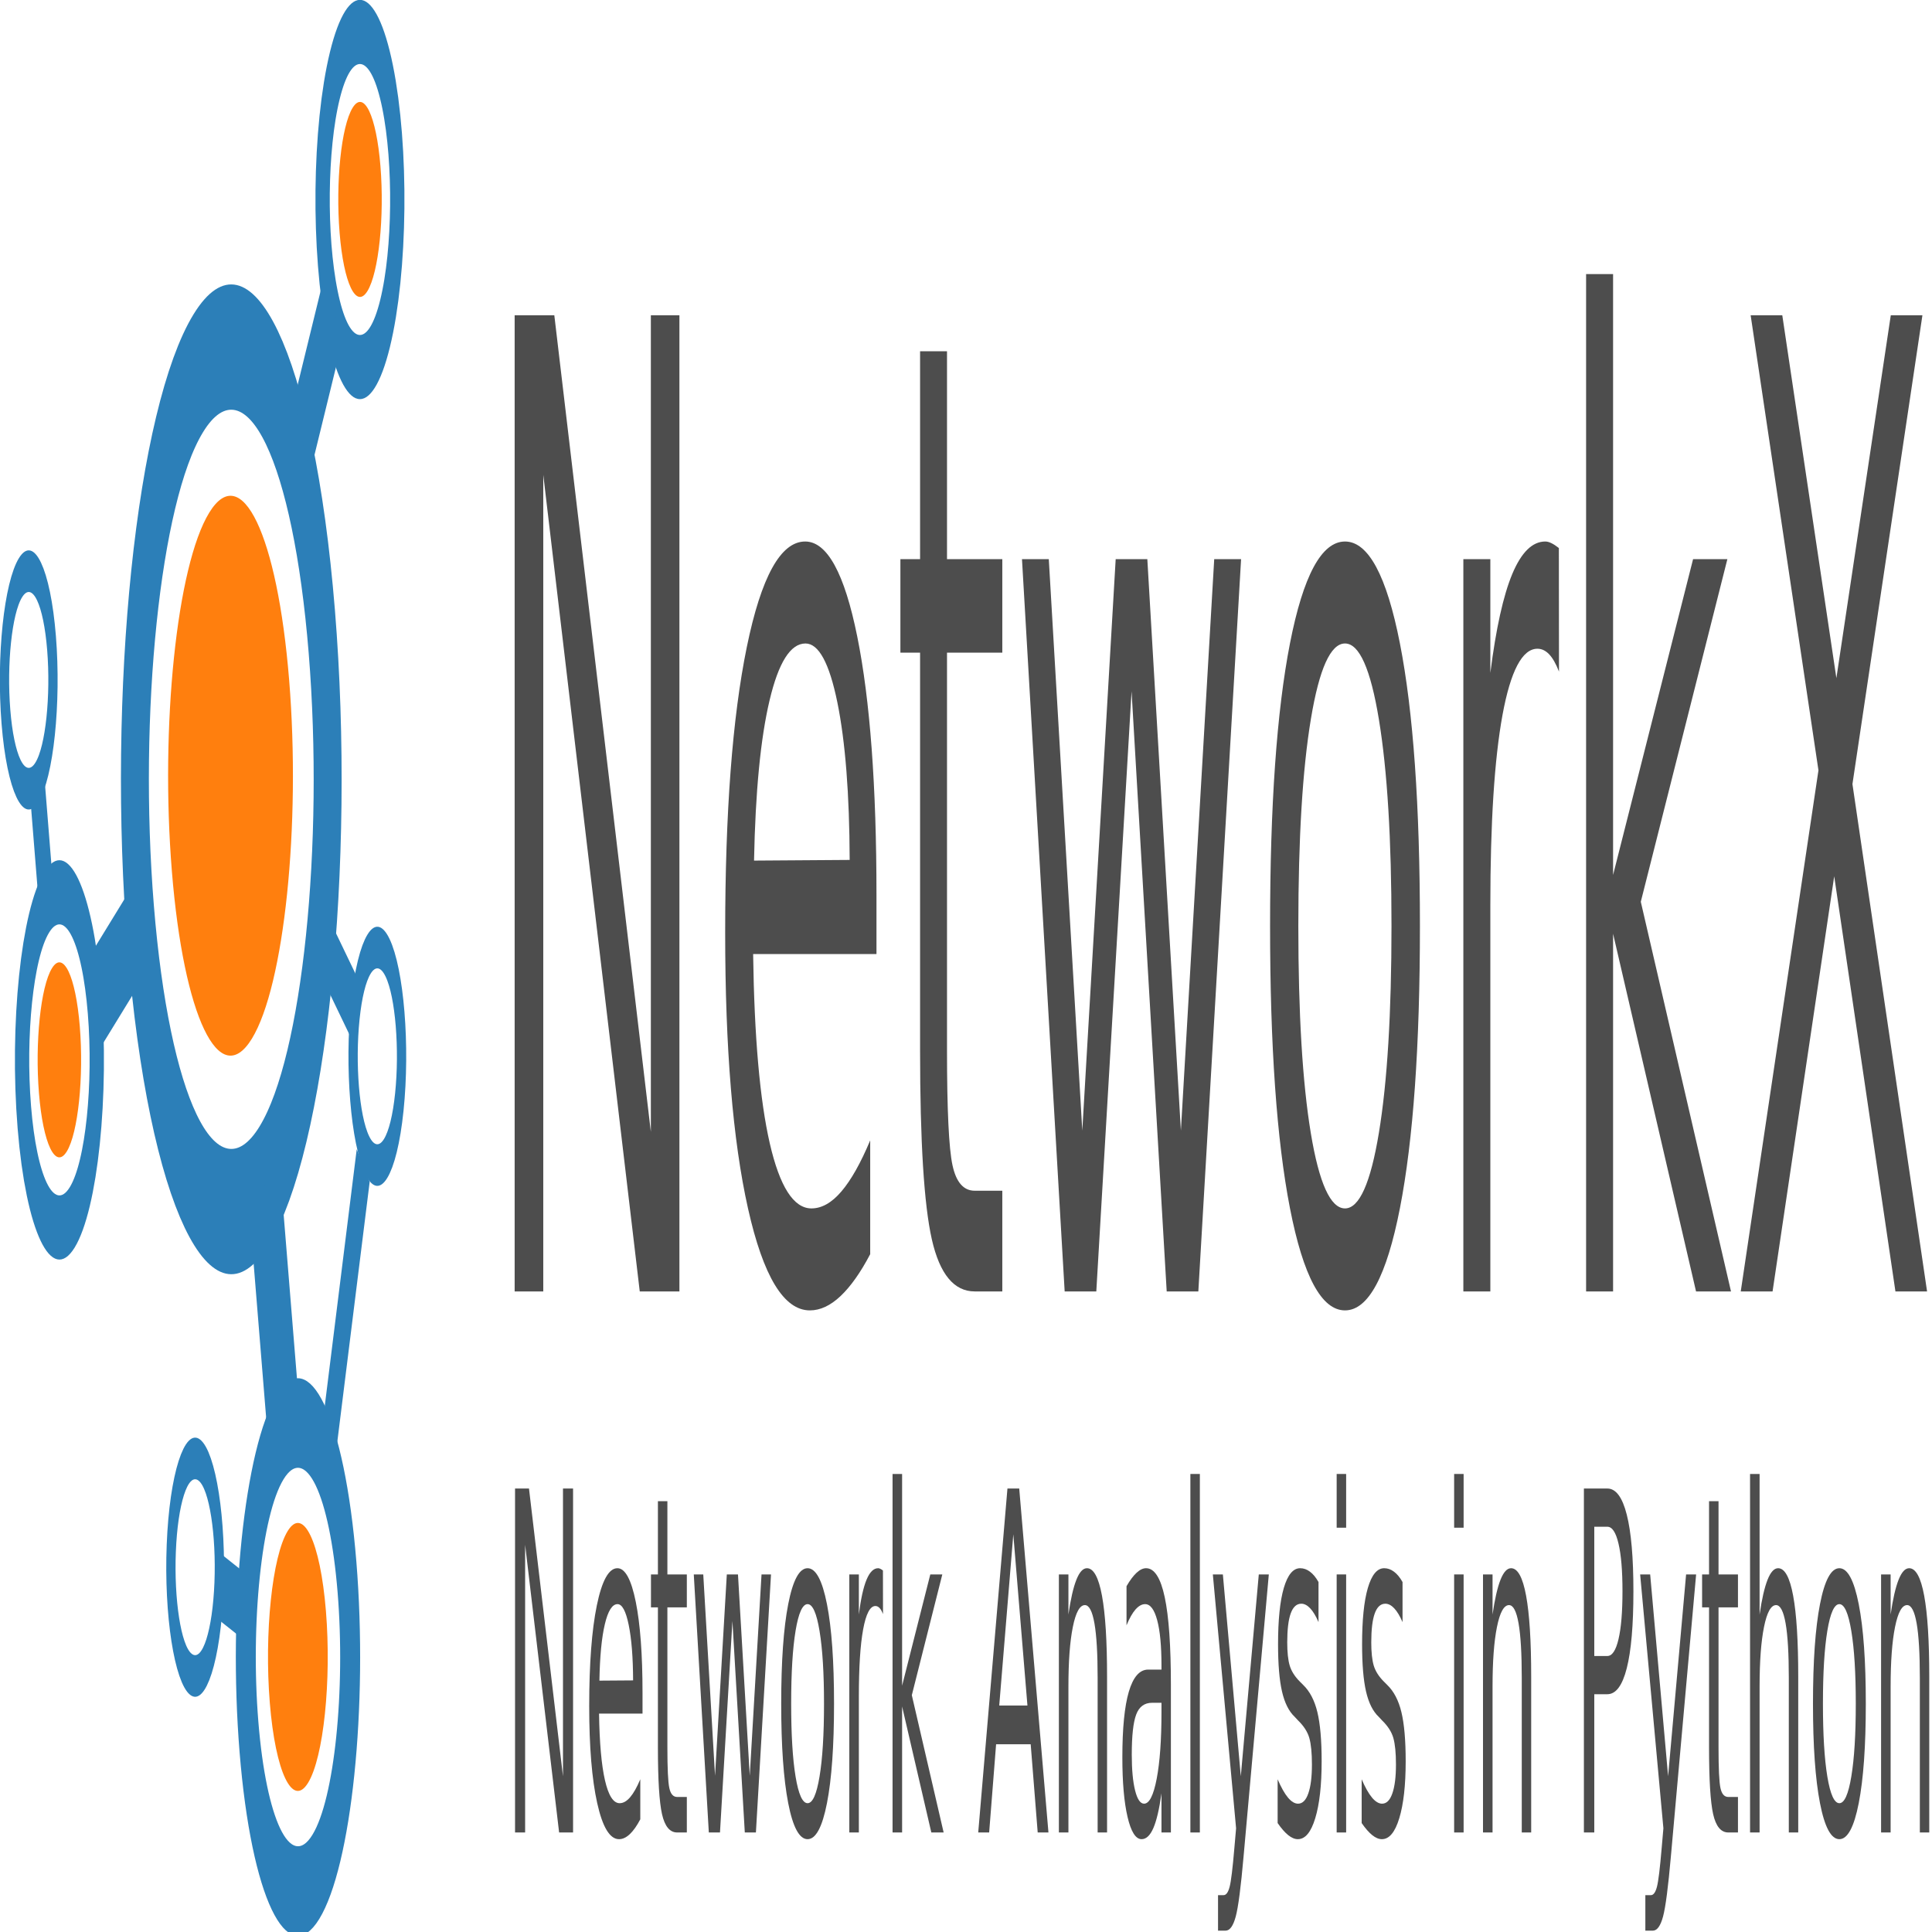 <?xml version="1.0" encoding="UTF-8"?>
<svg xmlns="http://www.w3.org/2000/svg" xmlns:xlink="http://www.w3.org/1999/xlink" width="500px" height="500px" viewBox="0 0 500 500" version="1.1">
<defs>
<g>
<symbol overflow="visible" id="glyph0-0">
<path style="stroke:none;" d="M 3.844 61.25 L 3.844 -244.328 L 42.484 -244.328 L 42.484 61.25 Z M 8.188 41.969 L 38.188 41.969 L 38.188 -224.875 L 8.188 -224.875 Z M 8.188 41.969 "/>
</symbol>
<symbol overflow="visible" id="glyph0-1">
<path style="stroke:none;" d="M 7.578 -252.625 L 17.844 -252.625 L 42.828 -41.281 L 42.828 -252.625 L 50.219 -252.625 L 50.219 0 L 39.953 0 L 14.984 -211.344 L 14.984 0 L 7.578 0 Z M 7.578 -252.625 "/>
</symbol>
<symbol overflow="visible" id="glyph0-2">
<path style="stroke:none;" d="M 43.422 -102.531 L 43.422 -87.312 L 11.5 -87.312 C 11.801 -65.875 13.238 -49.539 15.812 -38.312 C 18.395 -27.094 21.988 -21.484 26.594 -21.484 C 29.258 -21.484 31.844 -22.945 34.344 -25.875 C 36.852 -28.812 39.336 -33.219 41.797 -39.094 L 41.797 -9.641 C 39.305 -4.898 36.754 -1.289 34.141 1.188 C 31.523 3.664 28.875 4.906 26.188 4.906 C 19.445 4.906 14.109 -3.891 10.172 -21.484 C 6.234 -39.086 4.266 -62.891 4.266 -92.891 C 4.266 -123.91 6.129 -148.531 9.859 -166.75 C 13.598 -184.969 18.633 -194.078 24.969 -194.078 C 30.656 -194.078 35.148 -185.867 38.453 -169.453 C 41.766 -153.047 43.422 -130.738 43.422 -102.531 Z M 36.484 -111.672 C 36.43 -128.703 35.367 -142.297 33.297 -152.453 C 31.223 -162.609 28.473 -167.688 25.047 -167.688 C 21.172 -167.688 18.07 -162.773 15.75 -152.953 C 13.426 -143.141 12.086 -129.32 11.734 -111.5 Z M 36.484 -111.672 "/>
</symbol>
<symbol overflow="visible" id="glyph0-3">
<path style="stroke:none;" d="M 14.141 -243.312 L 14.141 -189.516 L 28.453 -189.516 L 28.453 -165.312 L 14.141 -165.312 L 14.141 -62.438 C 14.141 -46.977 14.613 -37.051 15.562 -32.656 C 16.508 -28.258 18.426 -26.062 21.312 -26.062 L 28.453 -26.062 L 28.453 0 L 21.312 0 C 15.957 0 12.258 -4.484 10.219 -13.453 C 8.188 -22.422 7.172 -38.75 7.172 -62.438 L 7.172 -165.312 L 2.078 -165.312 L 2.078 -189.516 L 7.172 -189.516 L 7.172 -243.312 Z M 14.141 -243.312 "/>
</symbol>
<symbol overflow="visible" id="glyph0-4">
<path style="stroke:none;" d="M 3.25 -189.516 L 10.188 -189.516 L 18.859 -41.625 L 27.5 -189.516 L 35.688 -189.516 L 44.375 -41.625 L 53 -189.516 L 59.953 -189.516 L 48.891 0 L 40.703 0 L 31.609 -155.328 L 22.484 0 L 14.297 0 Z M 3.25 -189.516 "/>
</symbol>
<symbol overflow="visible" id="glyph0-5">
<path style="stroke:none;" d="M 23.656 -167.688 C 19.938 -167.688 16.992 -161.172 14.828 -148.141 C 12.66 -135.109 11.578 -117.254 11.578 -94.578 C 11.578 -71.91 12.648 -54.062 14.797 -41.031 C 16.953 -28 19.906 -21.484 23.656 -21.484 C 27.352 -21.484 30.281 -28.023 32.438 -41.109 C 34.602 -54.203 35.688 -72.023 35.688 -94.578 C 35.688 -117.023 34.602 -134.82 32.438 -147.969 C 30.281 -161.113 27.352 -167.688 23.656 -167.688 Z M 23.656 -194.078 C 29.688 -194.078 34.426 -185.273 37.875 -167.672 C 41.32 -150.078 43.047 -125.711 43.047 -94.578 C 43.047 -63.555 41.32 -39.219 37.875 -21.562 C 34.426 -3.914 29.688 4.906 23.656 4.906 C 17.594 4.906 12.844 -3.914 9.406 -21.562 C 5.977 -39.219 4.266 -63.555 4.266 -94.578 C 4.266 -125.711 5.977 -150.078 9.406 -167.672 C 12.844 -185.273 17.594 -194.078 23.656 -194.078 Z M 23.656 -194.078 "/>
</symbol>
<symbol overflow="visible" id="glyph0-6">
<path style="stroke:none;" d="M 31.766 -160.406 C 30.984 -162.438 30.133 -163.93 29.219 -164.891 C 28.301 -165.848 27.289 -166.328 26.188 -166.328 C 22.258 -166.328 19.242 -160.602 17.141 -149.156 C 15.047 -137.707 14 -121.266 14 -99.828 L 14 0 L 7.016 0 L 7.016 -189.516 L 14 -189.516 L 14 -160.062 C 15.457 -171.57 17.352 -180.117 19.688 -185.703 C 22.031 -191.285 24.875 -194.078 28.219 -194.078 C 28.695 -194.078 29.223 -193.938 29.797 -193.656 C 30.379 -193.375 31.023 -192.953 31.734 -192.391 Z M 31.766 -160.406 "/>
</symbol>
<symbol overflow="visible" id="glyph0-7">
<path style="stroke:none;" d="M 7.016 -263.281 L 14 -263.281 L 14 -107.781 L 34.703 -189.516 L 43.578 -189.516 L 21.172 -100.844 L 44.516 0 L 35.469 0 L 14 -92.562 L 14 0 L 7.016 0 Z M 7.016 -263.281 "/>
</symbol>
<symbol overflow="visible" id="glyph0-8">
<path style="stroke:none;" d="M 4.859 -252.625 L 13.047 -252.625 L 27.047 -158.719 L 41.125 -252.625 L 49.312 -252.625 L 31.203 -131.297 L 50.516 0 L 42.328 0 L 26.484 -107.438 L 10.531 0 L 2.297 0 L 22.406 -134.859 Z M 4.859 -252.625 "/>
</symbol>
<symbol overflow="visible" id="glyph1-0">
<path style="stroke:none;" d="M 1.359 21.578 L 1.359 -86.094 L 14.969 -86.094 L 14.969 21.578 Z M 2.891 14.781 L 13.453 14.781 L 13.453 -79.234 L 2.891 -79.234 Z M 2.891 14.781 "/>
</symbol>
<symbol overflow="visible" id="glyph1-1">
<path style="stroke:none;" d="M 2.672 -89.016 L 6.281 -89.016 L 15.078 -14.547 L 15.078 -89.016 L 17.688 -89.016 L 17.688 0 L 14.078 0 L 5.281 -74.469 L 5.281 0 L 2.672 0 Z M 2.672 -89.016 "/>
</symbol>
<symbol overflow="visible" id="glyph1-2">
<path style="stroke:none;" d="M 15.297 -36.125 L 15.297 -30.766 L 4.047 -30.766 C 4.16 -23.211 4.672 -17.457 5.578 -13.5 C 6.484 -9.551 7.75 -7.578 9.375 -7.578 C 10.312 -7.578 11.219 -8.094 12.094 -9.125 C 12.977 -10.156 13.852 -11.703 14.719 -13.766 L 14.719 -3.406 C 13.844 -1.727 12.941 -0.453 12.016 0.422 C 11.098 1.297 10.164 1.734 9.219 1.734 C 6.844 1.734 4.961 -1.363 3.578 -7.562 C 2.191 -13.77 1.5 -22.16 1.5 -32.734 C 1.5 -43.66 2.156 -52.332 3.469 -58.75 C 4.789 -65.176 6.566 -68.391 8.797 -68.391 C 10.797 -68.391 12.379 -65.492 13.547 -59.703 C 14.711 -53.922 15.297 -46.062 15.297 -36.125 Z M 12.859 -39.359 C 12.836 -45.359 12.457 -50.145 11.719 -53.719 C 10.988 -57.301 10.023 -59.094 8.828 -59.094 C 7.461 -59.094 6.367 -57.363 5.547 -53.906 C 4.723 -50.445 4.254 -45.578 4.141 -39.297 Z M 12.859 -39.359 "/>
</symbol>
<symbol overflow="visible" id="glyph1-3">
<path style="stroke:none;" d="M 4.984 -85.734 L 4.984 -66.781 L 10.016 -66.781 L 10.016 -58.25 L 4.984 -58.25 L 4.984 -22 C 4.984 -16.551 5.148 -13.051 5.484 -11.5 C 5.816 -9.957 6.492 -9.188 7.516 -9.188 L 10.016 -9.188 L 10.016 0 L 7.516 0 C 5.617 0 4.312 -1.578 3.594 -4.734 C 2.883 -7.898 2.531 -13.656 2.531 -22 L 2.531 -58.25 L 0.734 -58.25 L 0.734 -66.781 L 2.531 -66.781 L 2.531 -85.734 Z M 4.984 -85.734 "/>
</symbol>
<symbol overflow="visible" id="glyph1-4">
<path style="stroke:none;" d="M 1.141 -66.781 L 3.594 -66.781 L 6.641 -14.672 L 9.688 -66.781 L 12.578 -66.781 L 15.625 -14.672 L 18.672 -66.781 L 21.125 -66.781 L 17.219 0 L 14.344 0 L 11.141 -54.734 L 7.922 0 L 5.031 0 Z M 1.141 -66.781 "/>
</symbol>
<symbol overflow="visible" id="glyph1-5">
<path style="stroke:none;" d="M 8.328 -59.094 C 7.016 -59.094 5.977 -56.797 5.219 -52.203 C 4.457 -47.609 4.078 -41.316 4.078 -33.328 C 4.078 -25.336 4.457 -19.047 5.219 -14.453 C 5.977 -9.867 7.016 -7.578 8.328 -7.578 C 9.629 -7.578 10.66 -9.879 11.422 -14.484 C 12.191 -19.098 12.578 -25.379 12.578 -33.328 C 12.578 -41.234 12.191 -47.504 11.422 -52.141 C 10.66 -56.773 9.629 -59.094 8.328 -59.094 Z M 8.328 -68.391 C 10.453 -68.391 12.125 -65.285 13.344 -59.078 C 14.562 -52.879 15.172 -44.297 15.172 -33.328 C 15.172 -22.398 14.562 -13.82 13.344 -7.594 C 12.125 -1.375 10.453 1.734 8.328 1.734 C 6.191 1.734 4.52 -1.375 3.312 -7.594 C 2.102 -13.82 1.5 -22.398 1.5 -33.328 C 1.5 -44.297 2.102 -52.879 3.312 -59.078 C 4.52 -65.285 6.191 -68.391 8.328 -68.391 Z M 8.328 -68.391 "/>
</symbol>
<symbol overflow="visible" id="glyph1-6">
<path style="stroke:none;" d="M 11.188 -56.516 C 10.914 -57.234 10.617 -57.758 10.297 -58.094 C 9.973 -58.438 9.613 -58.609 9.219 -58.609 C 7.844 -58.609 6.785 -56.586 6.047 -52.547 C 5.305 -48.516 4.938 -42.723 4.938 -35.172 L 4.938 0 L 2.469 0 L 2.469 -66.781 L 4.938 -66.781 L 4.938 -56.406 C 5.445 -60.457 6.113 -63.469 6.938 -65.438 C 7.758 -67.406 8.758 -68.391 9.938 -68.391 C 10.102 -68.391 10.289 -68.336 10.5 -68.234 C 10.707 -68.141 10.93 -67.992 11.172 -67.797 Z M 11.188 -56.516 "/>
</symbol>
<symbol overflow="visible" id="glyph1-7">
<path style="stroke:none;" d="M 2.469 -92.781 L 4.938 -92.781 L 4.938 -37.984 L 12.234 -66.781 L 15.344 -66.781 L 7.453 -35.531 L 15.688 0 L 12.5 0 L 4.938 -32.609 L 4.938 0 L 2.469 0 Z M 2.469 -92.781 "/>
</symbol>
<symbol overflow="visible" id="glyph1-8">
<path style="stroke:none;" d=""/>
</symbol>
<symbol overflow="visible" id="glyph1-9">
<path style="stroke:none;" d="M 9.297 -77.156 L 5.656 -32.859 L 12.953 -32.859 Z M 7.781 -89.016 L 10.828 -89.016 L 18.391 0 L 15.609 0 L 13.797 -22.828 L 4.844 -22.828 L 3.047 0 L 0.219 0 Z M 7.781 -89.016 "/>
</symbol>
<symbol overflow="visible" id="glyph1-10">
<path style="stroke:none;" d="M 14.938 -40.312 L 14.938 0 L 12.5 0 L 12.5 -39.953 C 12.5 -46.266 12.223 -50.988 11.672 -54.125 C 11.117 -57.27 10.297 -58.844 9.203 -58.844 C 7.879 -58.844 6.836 -56.953 6.078 -53.172 C 5.316 -49.398 4.938 -44.254 4.938 -37.734 L 4.938 0 L 2.469 0 L 2.469 -66.781 L 4.938 -66.781 L 4.938 -56.406 C 5.52 -60.414 6.207 -63.414 7 -65.406 C 7.789 -67.395 8.703 -68.391 9.734 -68.391 C 11.453 -68.391 12.75 -66.016 13.625 -61.266 C 14.5 -56.516 14.938 -49.531 14.938 -40.312 Z M 14.938 -40.312 "/>
</symbol>
<symbol overflow="visible" id="glyph1-11">
<path style="stroke:none;" d="M 9.328 -33.562 C 7.348 -33.562 5.977 -32.547 5.219 -30.516 C 4.457 -28.492 4.078 -25.039 4.078 -20.156 C 4.078 -16.258 4.363 -13.164 4.938 -10.875 C 5.508 -8.594 6.285 -7.453 7.266 -7.453 C 8.617 -7.453 9.707 -9.609 10.531 -13.922 C 11.352 -18.234 11.766 -23.969 11.766 -31.125 L 11.766 -33.562 Z M 14.203 -38.094 L 14.203 0 L 11.766 0 L 11.766 -10.141 C 11.203 -6.078 10.504 -3.082 9.672 -1.156 C 8.836 0.77 7.82 1.734 6.625 1.734 C 5.094 1.734 3.879 -0.18 2.984 -4.016 C 2.086 -7.859 1.641 -13 1.641 -19.438 C 1.641 -26.945 2.195 -32.609 3.312 -36.422 C 4.438 -40.242 6.109 -42.156 8.328 -42.156 L 11.766 -42.156 L 11.766 -43.234 C 11.766 -48.273 11.395 -52.176 10.656 -54.938 C 9.914 -57.707 8.875 -59.094 7.531 -59.094 C 6.688 -59.094 5.859 -58.633 5.047 -57.719 C 4.242 -56.801 3.469 -55.43 2.719 -53.609 L 2.719 -63.734 C 3.613 -65.285 4.484 -66.445 5.328 -67.219 C 6.172 -68 6.988 -68.391 7.781 -68.391 C 9.938 -68.391 11.547 -65.883 12.609 -60.875 C 13.672 -55.863 14.203 -48.27 14.203 -38.094 Z M 14.203 -38.094 "/>
</symbol>
<symbol overflow="visible" id="glyph1-12">
<path style="stroke:none;" d="M 2.562 -92.781 L 5.016 -92.781 L 5.016 0 L 2.562 0 Z M 2.562 -92.781 "/>
</symbol>
<symbol overflow="visible" id="glyph1-13">
<path style="stroke:none;" d="M 8.766 6.203 C 8.066 14.148 7.391 19.336 6.734 21.766 C 6.078 24.191 5.203 25.406 4.109 25.406 L 2.156 25.406 L 2.156 16.219 L 3.594 16.219 C 4.258 16.219 4.781 15.5 5.156 14.062 C 5.531 12.633 5.941 9.258 6.391 3.938 L 6.828 -1.078 L 0.812 -66.781 L 3.406 -66.781 L 8.047 -14.547 L 12.703 -66.781 L 15.297 -66.781 Z M 8.766 6.203 "/>
</symbol>
<symbol overflow="visible" id="glyph1-14">
<path style="stroke:none;" d="M 12.047 -64.812 L 12.047 -54.438 C 11.359 -56.031 10.641 -57.223 9.891 -58.016 C 9.148 -58.805 8.383 -59.203 7.594 -59.203 C 6.375 -59.203 5.461 -58.367 4.859 -56.703 C 4.254 -55.035 3.953 -52.531 3.953 -49.188 C 3.953 -46.645 4.164 -44.645 4.594 -43.188 C 5.031 -41.738 5.906 -40.359 7.219 -39.047 L 8.047 -38.219 C 9.785 -36.551 11.02 -34.195 11.75 -31.156 C 12.488 -28.113 12.859 -23.867 12.859 -18.422 C 12.859 -12.223 12.305 -7.312 11.203 -3.688 C 10.109 -0.07 8.609 1.734 6.703 1.734 C 5.898 1.734 5.066 1.383 4.203 0.688 C 3.336 -0.008 2.426 -1.051 1.469 -2.438 L 1.469 -13.766 C 2.375 -11.66 3.266 -10.082 4.141 -9.031 C 5.023 -7.977 5.895 -7.453 6.75 -7.453 C 7.906 -7.453 8.789 -8.336 9.406 -10.109 C 10.031 -11.879 10.344 -14.375 10.344 -17.594 C 10.344 -20.57 10.117 -22.852 9.672 -24.438 C 9.223 -26.031 8.238 -27.562 6.719 -29.031 L 5.875 -29.938 C 4.363 -31.363 3.27 -33.555 2.594 -36.516 C 1.914 -39.484 1.578 -43.551 1.578 -48.719 C 1.578 -55 2.07 -59.848 3.062 -63.266 C 4.062 -66.68 5.473 -68.391 7.297 -68.391 C 8.203 -68.391 9.051 -68.086 9.844 -67.484 C 10.645 -66.891 11.379 -66 12.047 -64.812 Z M 12.047 -64.812 "/>
</symbol>
<symbol overflow="visible" id="glyph1-15">
<path style="stroke:none;" d="M 2.562 -66.781 L 5.016 -66.781 L 5.016 0 L 2.562 0 Z M 2.562 -92.781 L 5.016 -92.781 L 5.016 -78.875 L 2.562 -78.875 Z M 2.562 -92.781 "/>
</symbol>
<symbol overflow="visible" id="glyph1-16">
<path style="stroke:none;" d="M 5.359 -79.125 L 5.359 -45.672 L 8.734 -45.672 C 9.984 -45.672 10.945 -47.117 11.625 -50.016 C 12.312 -52.922 12.656 -57.055 12.656 -62.422 C 12.656 -67.754 12.312 -71.867 11.625 -74.766 C 10.945 -77.672 9.984 -79.125 8.734 -79.125 Z M 2.672 -89.016 L 8.734 -89.016 C 10.953 -89.016 12.629 -86.758 13.766 -82.25 C 14.91 -77.738 15.484 -71.129 15.484 -62.422 C 15.484 -53.641 14.91 -47.004 13.766 -42.516 C 12.629 -38.023 10.953 -35.781 8.734 -35.781 L 5.359 -35.781 L 5.359 0 L 2.672 0 Z M 2.672 -89.016 "/>
</symbol>
<symbol overflow="visible" id="glyph1-17">
<path style="stroke:none;" d="M 14.938 -40.312 L 14.938 0 L 12.5 0 L 12.5 -39.953 C 12.5 -46.266 12.223 -50.988 11.672 -54.125 C 11.117 -57.27 10.297 -58.844 9.203 -58.844 C 7.879 -58.844 6.836 -56.953 6.078 -53.172 C 5.316 -49.398 4.938 -44.254 4.938 -37.734 L 4.938 0 L 2.469 0 L 2.469 -92.781 L 4.938 -92.781 L 4.938 -56.406 C 5.52 -60.414 6.207 -63.414 7 -65.406 C 7.789 -67.395 8.703 -68.391 9.734 -68.391 C 11.453 -68.391 12.75 -66.016 13.625 -61.266 C 14.5 -56.516 14.938 -49.531 14.938 -40.312 Z M 14.938 -40.312 "/>
</symbol>
</g>
</defs>
<g id="surface1">
<g style="fill:rgb(30.196%,30.196%,30.196%);fill-opacity:1;">
  <use xlink:href="#glyph0-1" x="125.613" y="334.22"/>
  <use xlink:href="#glyph0-2" x="183.409" y="334.22"/>
  <use xlink:href="#glyph0-3" x="230.944" y="334.22"/>
  <use xlink:href="#glyph0-4" x="261.238" y="334.22"/>
  <use xlink:href="#glyph0-5" x="324.429" y="334.22"/>
  <use xlink:href="#glyph0-6" x="371.699" y="334.22"/>
  <use xlink:href="#glyph0-7" x="403.465" y="334.22"/>
  <use xlink:href="#glyph0-8" x="448.208" y="334.22"/>
</g>
<g style="fill:rgb(30.196%,30.196%,30.196%);fill-opacity:1;">
  <use xlink:href="#glyph1-1" x="130.621" y="474.243"/>
  <use xlink:href="#glyph1-2" x="150.987" y="474.243"/>
  <use xlink:href="#glyph1-3" x="167.736" y="474.243"/>
  <use xlink:href="#glyph1-4" x="178.41" y="474.243"/>
  <use xlink:href="#glyph1-5" x="200.676" y="474.243"/>
  <use xlink:href="#glyph1-6" x="217.333" y="474.243"/>
  <use xlink:href="#glyph1-7" x="228.525" y="474.243"/>
  <use xlink:href="#glyph1-8" x="244.291" y="474.243"/>
  <use xlink:href="#glyph1-9" x="252.946" y="474.243"/>
  <use xlink:href="#glyph1-10" x="271.569" y="474.243"/>
  <use xlink:href="#glyph1-11" x="288.824" y="474.243"/>
  <use xlink:href="#glyph1-12" x="305.508" y="474.243"/>
  <use xlink:href="#glyph1-13" x="313.071" y="474.243"/>
  <use xlink:href="#glyph1-14" x="329.182" y="474.243"/>
  <use xlink:href="#glyph1-15" x="343.366" y="474.243"/>
  <use xlink:href="#glyph1-14" x="350.93" y="474.243"/>
  <use xlink:href="#glyph1-8" x="365.114" y="474.243"/>
  <use xlink:href="#glyph1-15" x="373.768" y="474.243"/>
  <use xlink:href="#glyph1-10" x="381.331" y="474.243"/>
  <use xlink:href="#glyph1-8" x="398.586" y="474.243"/>
  <use xlink:href="#glyph1-16" x="407.241" y="474.243"/>
  <use xlink:href="#glyph1-13" x="423.658" y="474.243"/>
  <use xlink:href="#glyph1-3" x="439.769" y="474.243"/>
  <use xlink:href="#glyph1-17" x="450.443" y="474.243"/>
  <use xlink:href="#glyph1-5" x="467.698" y="474.243"/>
  <use xlink:href="#glyph1-10" x="484.354" y="474.243"/>
</g>
<path style=" stroke:none;fill-rule:nonzero;fill:rgb(100%,49.804%,5.49%);fill-opacity:1;" d="M 74.832 175.984 C 77.883 213.57 73.562 255.133 65.184 268.812 C 56.801 282.492 47.535 263.113 44.484 225.523 C 41.434 187.938 45.758 146.379 54.137 132.695 C 62.516 119.016 71.781 138.398 74.832 175.984 Z M 74.832 175.984 "/>
<path style="fill:none;stroke-width:6.55;stroke-linecap:round;stroke-linejoin:miter;stroke:rgb(17.255%,49.804%,72.157%);stroke-opacity:1;stroke-miterlimit:0;" d="M 120.247 48.636 C 120.248 61.113 110.134 71.228 97.657 71.228 C 85.179 71.227 75.065 61.113 75.064 48.636 C 75.067 36.16 85.181 26.046 97.655 26.045 C 110.132 26.045 120.246 36.16 120.247 48.636 Z M 120.247 48.636 " transform="matrix(1.037,-1.693,0.378,4.652,-59.798,140.764)"/>
<path style="fill:none;stroke-width:4.682;stroke-linecap:round;stroke-linejoin:miter;stroke:rgb(17.255%,49.804%,72.157%);stroke-opacity:1;stroke-miterlimit:0;" d="M 108.869 97.095 C 108.87 103.85 103.393 109.325 96.64 109.325 C 89.884 109.324 84.409 103.849 84.408 97.094 C 84.41 90.341 89.884 84.864 96.64 84.865 C 103.393 84.865 108.868 90.34 108.869 97.095 Z M 108.869 97.095 " transform="matrix(1.037,-1.693,0.378,4.652,-59.798,140.764)"/>
<path style="fill:none;stroke-width:3.354;stroke-linecap:round;stroke-linejoin:miter;stroke:rgb(17.255%,49.804%,72.157%);stroke-opacity:1;stroke-miterlimit:0;" d="M 63.528 48.636 C 63.526 53.474 59.606 57.396 54.77 57.397 C 49.93 57.396 46.01 53.474 46.008 48.636 C 46.01 43.799 49.931 39.877 54.766 39.877 C 59.606 39.877 63.527 43.798 63.528 48.636 Z M 63.528 48.636 " transform="matrix(1.037,-1.693,0.378,4.652,-59.798,140.764)"/>
<path style="fill:none;stroke-width:5.366;stroke-linecap:butt;stroke-linejoin:miter;stroke:rgb(17.255%,49.804%,72.157%);stroke-opacity:1;stroke-miterlimit:4;" d="M 63.186 48.636 L 73.177 48.637 " transform="matrix(1.037,-1.693,0.378,4.652,-59.798,140.764)"/>
<path style="fill:none;stroke-width:7.492;stroke-linecap:butt;stroke-linejoin:miter;stroke:rgb(17.255%,49.804%,72.157%);stroke-opacity:1;stroke-miterlimit:4;" d="M 97.656 71.199 L 97.656 85.146 " transform="matrix(1.037,-1.693,0.378,4.652,-59.798,140.764)"/>
<path style="fill:none;stroke-width:3.354;stroke-linecap:round;stroke-linejoin:miter;stroke:rgb(17.255%,49.804%,72.157%);stroke-opacity:1;stroke-miterlimit:0;" d="M -105.819 80.02 C -105.82 84.859 -109.741 88.779 -114.58 88.78 C -119.416 88.779 -123.338 84.858 -123.34 80.022 C -123.338 75.183 -119.418 71.262 -114.579 71.261 C -109.743 71.262 -105.82 75.184 -105.819 80.02 Z M -105.819 80.02 " transform="matrix(-0.816,3.334,0.743,3.66,-59.798,140.764)"/>
<path style="fill:none;stroke-width:5.366;stroke-linecap:butt;stroke-linejoin:miter;stroke:rgb(17.255%,49.804%,72.157%);stroke-opacity:1;stroke-miterlimit:4;" d="M 128.607 33.677 L 119.365 37.474 " transform="matrix(1.037,-1.693,0.378,4.652,-59.798,140.764)"/>
<path style="fill:none;stroke-width:3.289;stroke-linecap:round;stroke-linejoin:miter;stroke:rgb(17.255%,49.804%,72.157%);stroke-opacity:1;stroke-miterlimit:0;" d="M 59.37 60.836 C 59.37 65.579 55.521 69.425 50.779 69.425 C 46.033 69.424 42.19 65.58 42.191 60.835 C 42.19 56.092 46.034 52.245 50.776 52.244 C 55.523 52.245 59.37 56.091 59.37 60.836 Z M 59.37 60.836 " transform="matrix(0.719,0.572,0.128,-3.226,6.205,572.798)"/>
<path style="fill:none;stroke-width:5.262;stroke-linecap:butt;stroke-linejoin:miter;stroke:rgb(17.255%,49.804%,72.157%);stroke-opacity:1;stroke-miterlimit:4;" d="M 59.033 60.835 L 68.831 60.835 " transform="matrix(0.719,0.572,0.128,-3.226,6.205,572.798)"/>
<path style="fill:none;stroke-width:3.289;stroke-linecap:round;stroke-linejoin:miter;stroke:rgb(17.255%,49.804%,72.157%);stroke-opacity:1;stroke-miterlimit:0;" d="M 59.369 60.837 C 59.368 65.578 55.522 69.424 50.779 69.427 C 46.034 69.424 42.188 65.58 42.188 60.834 C 42.189 56.093 46.034 52.247 50.778 52.244 C 55.522 52.247 59.368 56.092 59.369 60.837 Z M 59.369 60.837 " transform="matrix(0.247,3.082,0.687,-1.11,-46.899,86.997)"/>
<path style="fill:none;stroke-width:5.262;stroke-linecap:butt;stroke-linejoin:miter;stroke:rgb(17.255%,49.804%,72.157%);stroke-opacity:1;stroke-miterlimit:4;" d="M 59.032 60.833 L 68.83 60.835 " transform="matrix(0.247,3.082,0.687,-1.11,-46.899,86.997)"/>
<path style="fill:none;stroke-width:2.176;stroke-linecap:round;stroke-linejoin:miter;stroke:rgb(17.255%,49.804%,72.157%);stroke-opacity:1;stroke-miterlimit:0;" d="M -135.055 -35.718 C -135.055 -32.579 -137.6 -30.034 -140.737 -30.032 C -143.877 -30.033 -146.423 -32.578 -146.422 -35.717 C -146.422 -38.857 -143.876 -41.402 -140.74 -41.403 C -137.599 -41.403 -135.054 -38.857 -135.055 -35.718 Z M -135.055 -35.718 " transform="matrix(-1.001,-2.082,-0.464,4.491,-59.798,140.764)"/>
<path style="fill:none;stroke-width:3.482;stroke-linecap:butt;stroke-linejoin:miter;stroke:rgb(17.255%,49.804%,72.157%);stroke-opacity:1;stroke-miterlimit:4;" d="M 121.067 70.131 L 116.473 65.557 " transform="matrix(1.037,-1.693,0.378,4.652,-59.798,140.764)"/>
<path style=" stroke:none;fill-rule:nonzero;fill:rgb(100%,49.804%,5.49%);fill-opacity:1;" d="M 84.352 416.961 C 85.812 434.949 83.742 454.844 79.73 461.391 C 75.723 467.941 71.285 458.664 69.824 440.672 C 68.367 422.684 70.434 402.789 74.445 396.242 C 78.457 389.691 82.891 398.969 84.352 416.961 Z M 84.352 416.961 "/>
<path style=" stroke:none;fill-rule:nonzero;fill:rgb(100%,49.804%,5.49%);fill-opacity:1;" d="M 20.652 265.656 C 21.715 278.75 20.211 293.227 17.289 297.992 C 14.371 302.758 11.145 296.004 10.082 282.914 C 9.02 269.82 10.523 255.344 13.445 250.582 C 16.363 245.816 19.59 252.566 20.652 265.656 Z M 20.652 265.656 "/>
<path style=" stroke:none;fill-rule:nonzero;fill:rgb(100%,49.804%,5.49%);fill-opacity:1;" d="M 98.457 42.984 C 99.52 56.078 98.016 70.555 95.098 75.32 C 92.176 80.082 88.949 73.332 87.887 60.242 C 86.824 47.148 88.328 32.672 91.25 27.906 C 94.168 23.145 97.395 29.895 98.457 42.984 Z M 98.457 42.984 "/>
<path style="fill:none;stroke-width:3.482;stroke-linecap:butt;stroke-linejoin:miter;stroke:rgb(17.255%,49.804%,72.157%);stroke-opacity:1;stroke-miterlimit:4;" d="M 119.808 78.184 L 107.19 89.073 " transform="matrix(1.037,-1.693,0.378,4.652,-59.798,140.764)"/>
</g>
</svg>
